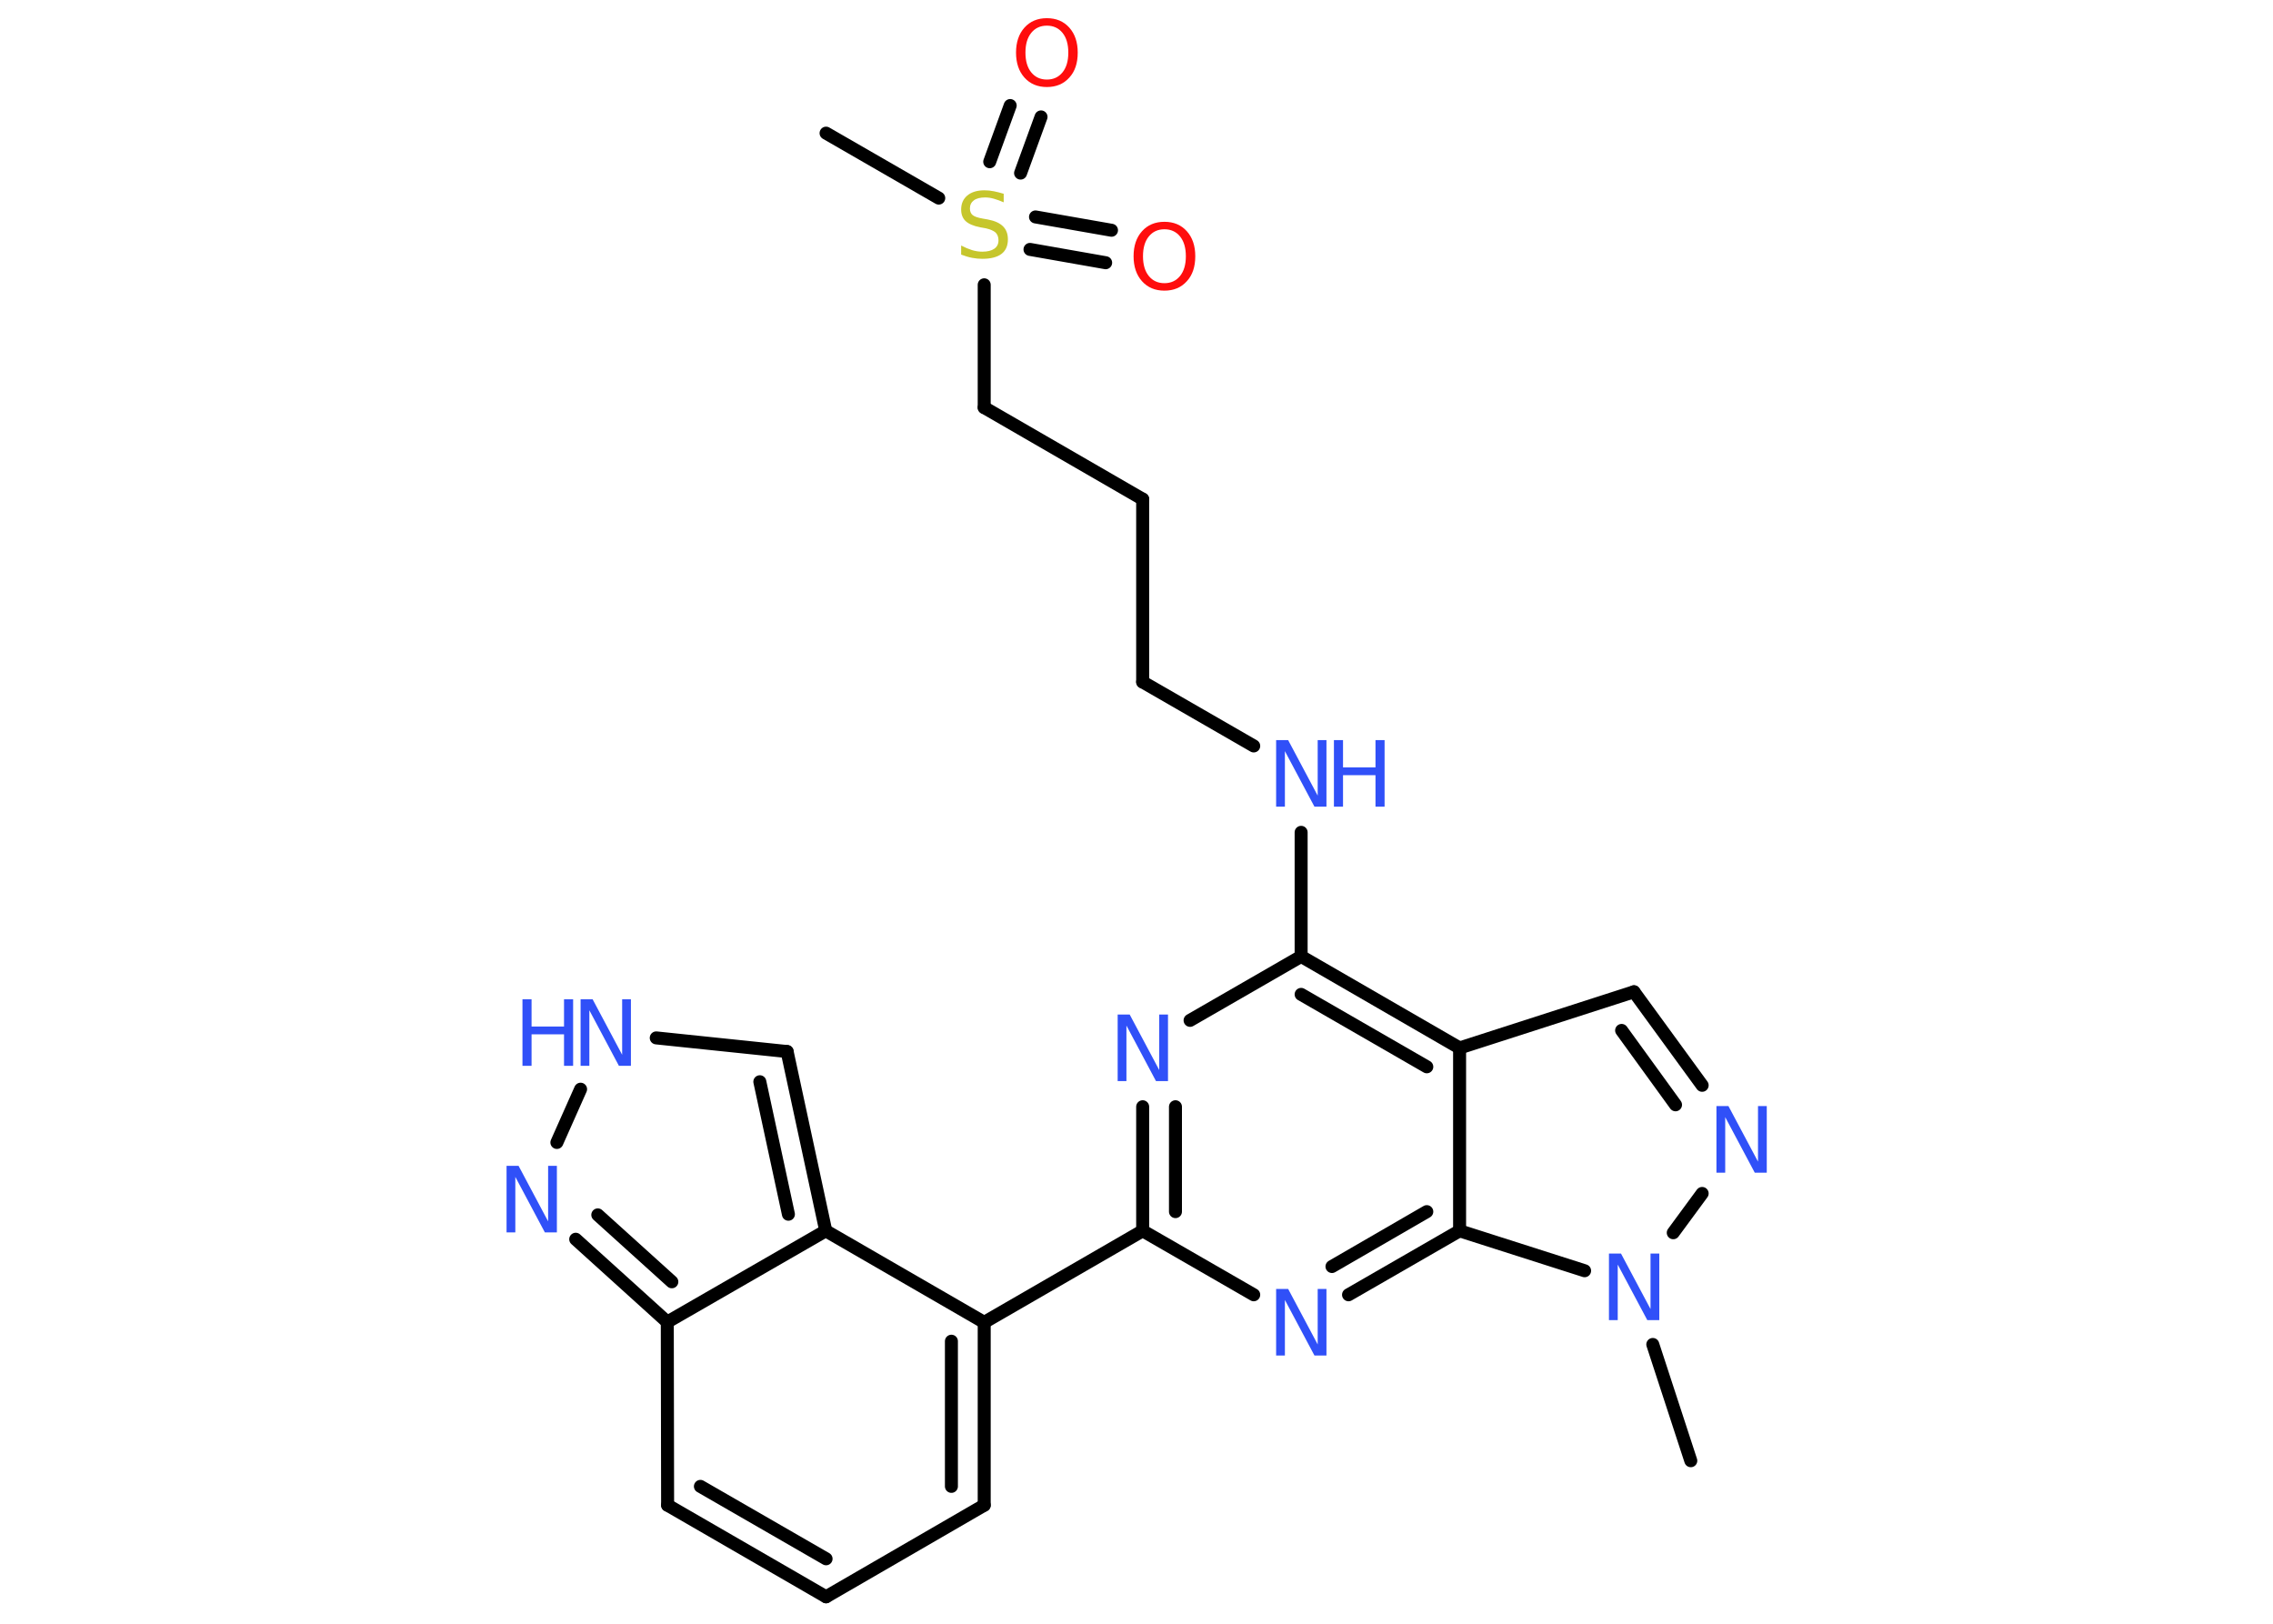 <?xml version='1.0' encoding='UTF-8'?>
<!DOCTYPE svg PUBLIC "-//W3C//DTD SVG 1.1//EN" "http://www.w3.org/Graphics/SVG/1.1/DTD/svg11.dtd">
<svg version='1.2' xmlns='http://www.w3.org/2000/svg' xmlns:xlink='http://www.w3.org/1999/xlink' width='70.0mm' height='50.0mm' viewBox='0 0 70.0 50.0'>
  <desc>Generated by the Chemistry Development Kit (http://github.com/cdk)</desc>
  <g stroke-linecap='round' stroke-linejoin='round' stroke='#000000' stroke-width='.4' fill='#3050F8'>
    <rect x='.0' y='.0' width='70.0' height='50.0' fill='#FFFFFF' stroke='none'/>
    <g id='mol1' class='mol'>
      <line id='mol1bnd1' class='bond' x1='52.07' y1='44.98' x2='50.9' y2='41.4'/>
      <line id='mol1bnd2' class='bond' x1='51.53' y1='37.96' x2='52.42' y2='36.75'/>
      <g id='mol1bnd3' class='bond'>
        <line x1='52.42' y1='33.42' x2='50.32' y2='30.54'/>
        <line x1='51.6' y1='34.02' x2='49.94' y2='31.73'/>
      </g>
      <line id='mol1bnd4' class='bond' x1='50.32' y1='30.54' x2='44.95' y2='32.27'/>
      <g id='mol1bnd5' class='bond'>
        <line x1='44.95' y1='32.27' x2='40.07' y2='29.45'/>
        <line x1='43.94' y1='32.85' x2='40.07' y2='30.62'/>
      </g>
      <line id='mol1bnd6' class='bond' x1='40.07' y1='29.45' x2='40.07' y2='25.63'/>
      <line id='mol1bnd7' class='bond' x1='38.61' y1='22.97' x2='35.19' y2='21.0'/>
      <line id='mol1bnd8' class='bond' x1='35.19' y1='21.0' x2='35.19' y2='15.37'/>
      <line id='mol1bnd9' class='bond' x1='35.19' y1='15.37' x2='30.31' y2='12.55'/>
      <line id='mol1bnd10' class='bond' x1='30.31' y1='12.55' x2='30.31' y2='8.77'/>
      <line id='mol1bnd11' class='bond' x1='28.91' y1='6.1' x2='25.44' y2='4.1'/>
      <g id='mol1bnd12' class='bond'>
        <line x1='31.89' y1='6.68' x2='34.23' y2='7.09'/>
        <line x1='31.72' y1='7.68' x2='34.05' y2='8.09'/>
      </g>
      <g id='mol1bnd13' class='bond'>
        <line x1='30.48' y1='4.98' x2='31.11' y2='3.25'/>
        <line x1='31.43' y1='5.33' x2='32.06' y2='3.6'/>
      </g>
      <line id='mol1bnd14' class='bond' x1='40.07' y1='29.45' x2='36.65' y2='31.42'/>
      <g id='mol1bnd15' class='bond'>
        <line x1='35.19' y1='34.08' x2='35.19' y2='37.9'/>
        <line x1='36.2' y1='34.08' x2='36.2' y2='37.31'/>
      </g>
      <line id='mol1bnd16' class='bond' x1='35.19' y1='37.9' x2='30.31' y2='40.72'/>
      <g id='mol1bnd17' class='bond'>
        <line x1='30.31' y1='46.35' x2='30.31' y2='40.72'/>
        <line x1='29.3' y1='45.77' x2='29.3' y2='41.3'/>
      </g>
      <line id='mol1bnd18' class='bond' x1='30.31' y1='46.35' x2='25.44' y2='49.17'/>
      <g id='mol1bnd19' class='bond'>
        <line x1='20.56' y1='46.35' x2='25.44' y2='49.17'/>
        <line x1='21.57' y1='45.77' x2='25.44' y2='48.0'/>
      </g>
      <line id='mol1bnd20' class='bond' x1='20.56' y1='46.35' x2='20.55' y2='40.71'/>
      <g id='mol1bnd21' class='bond'>
        <line x1='17.73' y1='38.16' x2='20.55' y2='40.71'/>
        <line x1='18.41' y1='37.41' x2='20.69' y2='39.47'/>
      </g>
      <line id='mol1bnd22' class='bond' x1='17.15' y1='35.18' x2='17.88' y2='33.54'/>
      <line id='mol1bnd23' class='bond' x1='20.21' y1='31.96' x2='24.24' y2='32.38'/>
      <g id='mol1bnd24' class='bond'>
        <line x1='25.43' y1='37.9' x2='24.24' y2='32.38'/>
        <line x1='24.28' y1='37.39' x2='23.4' y2='33.31'/>
      </g>
      <line id='mol1bnd25' class='bond' x1='30.31' y1='40.72' x2='25.43' y2='37.9'/>
      <line id='mol1bnd26' class='bond' x1='20.55' y1='40.71' x2='25.43' y2='37.9'/>
      <line id='mol1bnd27' class='bond' x1='35.19' y1='37.9' x2='38.61' y2='39.87'/>
      <g id='mol1bnd28' class='bond'>
        <line x1='41.53' y1='39.87' x2='44.95' y2='37.9'/>
        <line x1='41.02' y1='39.0' x2='43.94' y2='37.31'/>
      </g>
      <line id='mol1bnd29' class='bond' x1='44.95' y1='32.27' x2='44.95' y2='37.9'/>
      <line id='mol1bnd30' class='bond' x1='48.8' y1='39.13' x2='44.95' y2='37.9'/>
      <path id='mol1atm2' class='atom' d='M49.55 38.6h.37l.91 1.71v-1.71h.27v2.05h-.37l-.91 -1.71v1.71h-.27v-2.05z' stroke='none'/>
      <path id='mol1atm3' class='atom' d='M52.86 34.06h.37l.91 1.71v-1.71h.27v2.05h-.37l-.91 -1.71v1.71h-.27v-2.05z' stroke='none'/>
      <g id='mol1atm7' class='atom'>
        <path d='M39.3 22.79h.37l.91 1.71v-1.71h.27v2.05h-.37l-.91 -1.71v1.71h-.27v-2.05z' stroke='none'/>
        <path d='M41.08 22.79h.28v.84h1.0v-.84h.28v2.05h-.28v-.97h-1.0v.97h-.28v-2.05z' stroke='none'/>
      </g>
      <path id='mol1atm11' class='atom' d='M30.91 5.96v.27q-.16 -.07 -.3 -.11q-.14 -.04 -.27 -.04q-.23 .0 -.35 .09q-.12 .09 -.12 .25q.0 .13 .08 .2q.08 .07 .31 .11l.17 .03q.31 .06 .46 .21q.15 .15 .15 .4q.0 .3 -.2 .45q-.2 .15 -.59 .15q-.15 .0 -.31 -.03q-.16 -.03 -.34 -.1v-.28q.17 .09 .33 .14q.16 .05 .32 .05q.24 .0 .37 -.09q.13 -.09 .13 -.26q.0 -.15 -.09 -.24q-.09 -.08 -.3 -.13l-.17 -.03q-.31 -.06 -.45 -.19q-.14 -.13 -.14 -.36q.0 -.27 .19 -.43q.19 -.16 .53 -.16q.14 .0 .29 .03q.15 .03 .31 .08z' stroke='none' fill='#C6C62C'/>
      <path id='mol1atm13' class='atom' d='M35.86 7.06q-.3 .0 -.48 .22q-.18 .22 -.18 .61q.0 .39 .18 .61q.18 .22 .48 .22q.3 .0 .48 -.22q.18 -.22 .18 -.61q.0 -.39 -.18 -.61q-.18 -.22 -.48 -.22zM35.86 6.83q.43 .0 .69 .29q.26 .29 .26 .77q.0 .49 -.26 .77q-.26 .29 -.69 .29q-.43 .0 -.69 -.29q-.26 -.29 -.26 -.77q.0 -.48 .26 -.77q.26 -.29 .69 -.29z' stroke='none' fill='#FF0D0D'/>
      <path id='mol1atm14' class='atom' d='M32.24 .79q-.3 .0 -.48 .22q-.18 .22 -.18 .61q.0 .39 .18 .61q.18 .22 .48 .22q.3 .0 .48 -.22q.18 -.22 .18 -.61q.0 -.39 -.18 -.61q-.18 -.22 -.48 -.22zM32.24 .56q.43 .0 .69 .29q.26 .29 .26 .77q.0 .49 -.26 .77q-.26 .29 -.69 .29q-.43 .0 -.69 -.29q-.26 -.29 -.26 -.77q.0 -.48 .26 -.77q.26 -.29 .69 -.29z' stroke='none' fill='#FF0D0D'/>
      <path id='mol1atm15' class='atom' d='M34.42 31.24h.37l.91 1.71v-1.71h.27v2.05h-.37l-.91 -1.71v1.71h-.27v-2.05z' stroke='none'/>
      <path id='mol1atm22' class='atom' d='M15.6 35.9h.37l.91 1.71v-1.71h.27v2.05h-.37l-.91 -1.71v1.71h-.27v-2.05z' stroke='none'/>
      <g id='mol1atm23' class='atom'>
        <path d='M17.88 30.77h.37l.91 1.71v-1.71h.27v2.05h-.37l-.91 -1.71v1.71h-.27v-2.05z' stroke='none'/>
        <path d='M16.09 30.77h.28v.84h1.0v-.84h.28v2.05h-.28v-.97h-1.0v.97h-.28v-2.05z' stroke='none'/>
      </g>
      <path id='mol1atm26' class='atom' d='M39.3 39.69h.37l.91 1.71v-1.71h.27v2.05h-.37l-.91 -1.71v1.71h-.27v-2.05z' stroke='none'/>
    </g>
  </g>
</svg>

